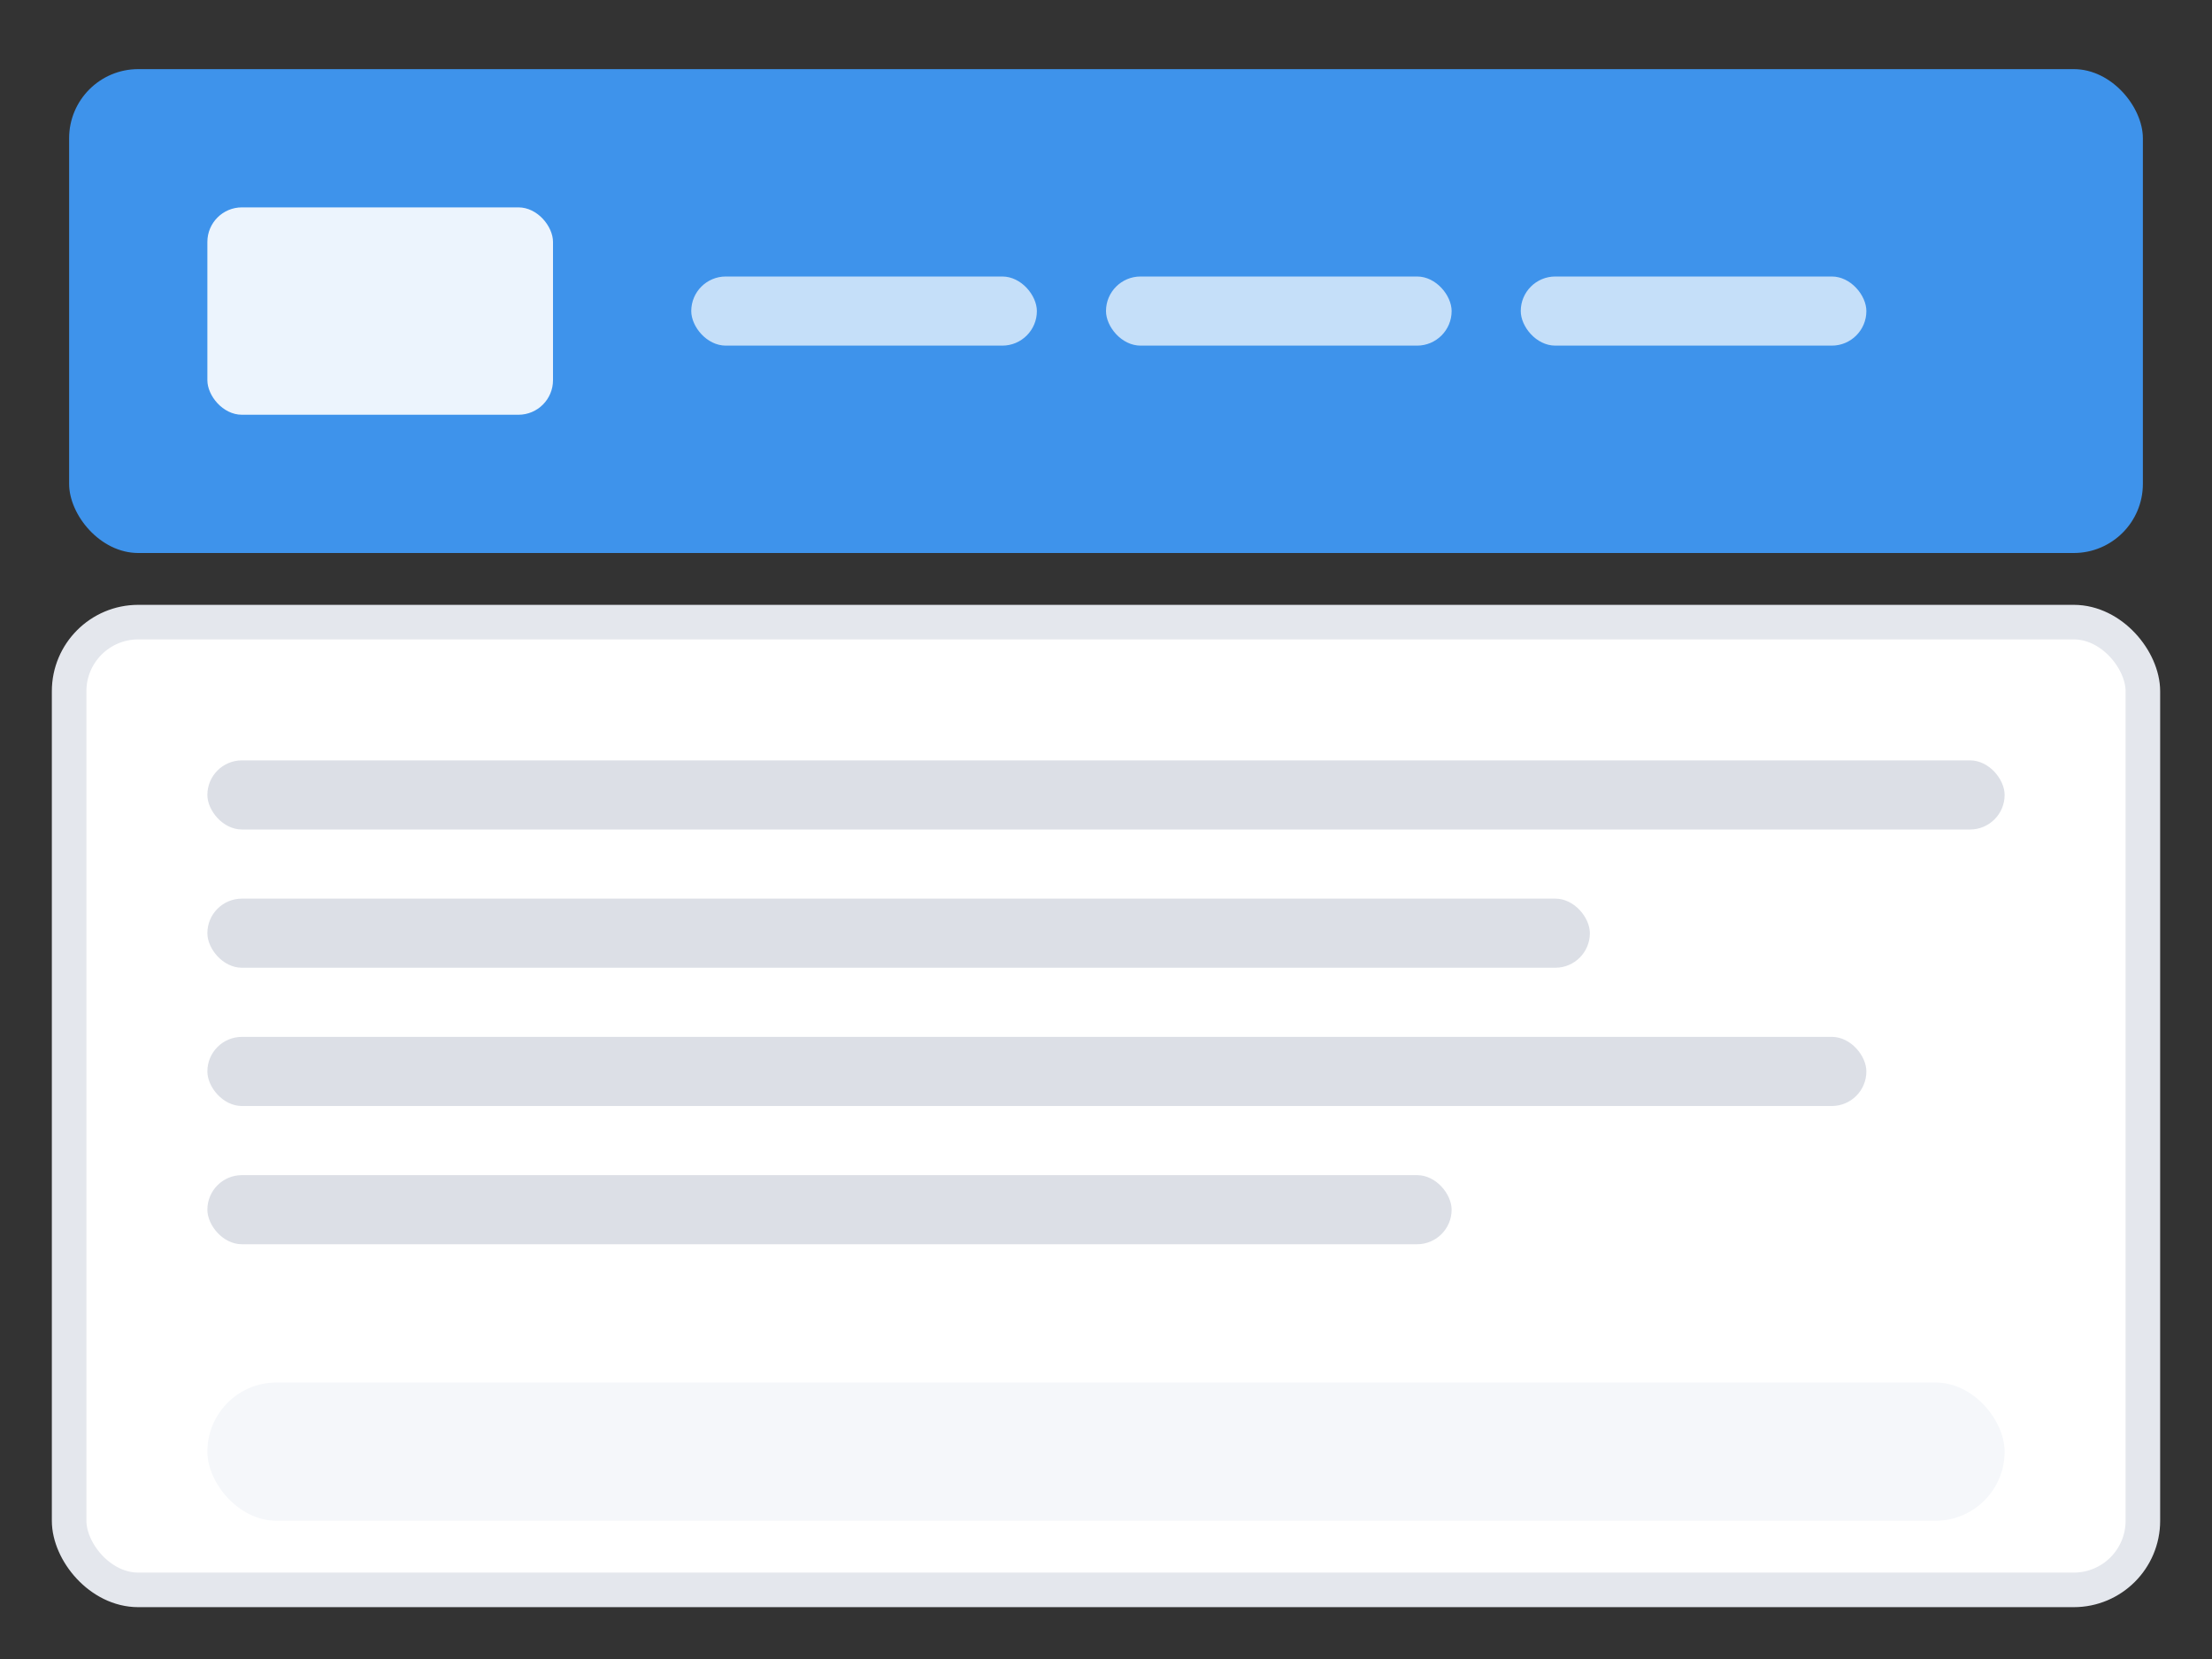 <svg viewBox="0 0 64 48" fill="none" xmlns="http://www.w3.org/2000/svg">
  <rect x="0" y="0" width="64" height="48" fill="#333333" stroke="none"/>
  <!-- 顶部导航栏 -->
  <rect x="2" y="2" width="60" height="14" rx="2" fill="#409EFF" opacity="0.9"/>
  <!-- Logo -->
  <rect x="6" y="6" width="10" height="6" rx="1" fill="white" opacity="0.9"/>
  <!-- 导航菜单项 -->
  <rect x="20" y="8" width="10" height="2" rx="1" fill="white" opacity="0.7"/>
  <rect x="32" y="8" width="10" height="2" rx="1" fill="white" opacity="0.7"/>
  <rect x="44" y="8" width="10" height="2" rx="1" fill="white" opacity="0.7"/>
  
  <!-- 主内容区域 -->
  <rect x="2" y="18" width="60" height="28" rx="2" fill="#FFFFFF" stroke="#E4E7ED" stroke-width="1"/>
  <!-- 内容条 -->
  <rect x="6" y="22" width="52" height="2" rx="1" fill="#DCDFE6"/>
  <rect x="6" y="26" width="40" height="2" rx="1" fill="#DCDFE6"/>
  <rect x="6" y="30" width="48" height="2" rx="1" fill="#DCDFE6"/>
  <rect x="6" y="34" width="36" height="2" rx="1" fill="#DCDFE6"/>
  
  <!-- 底部标签栏 -->
  <rect x="6" y="40" width="52" height="4" rx="2" fill="#F5F7FA"/>
</svg>